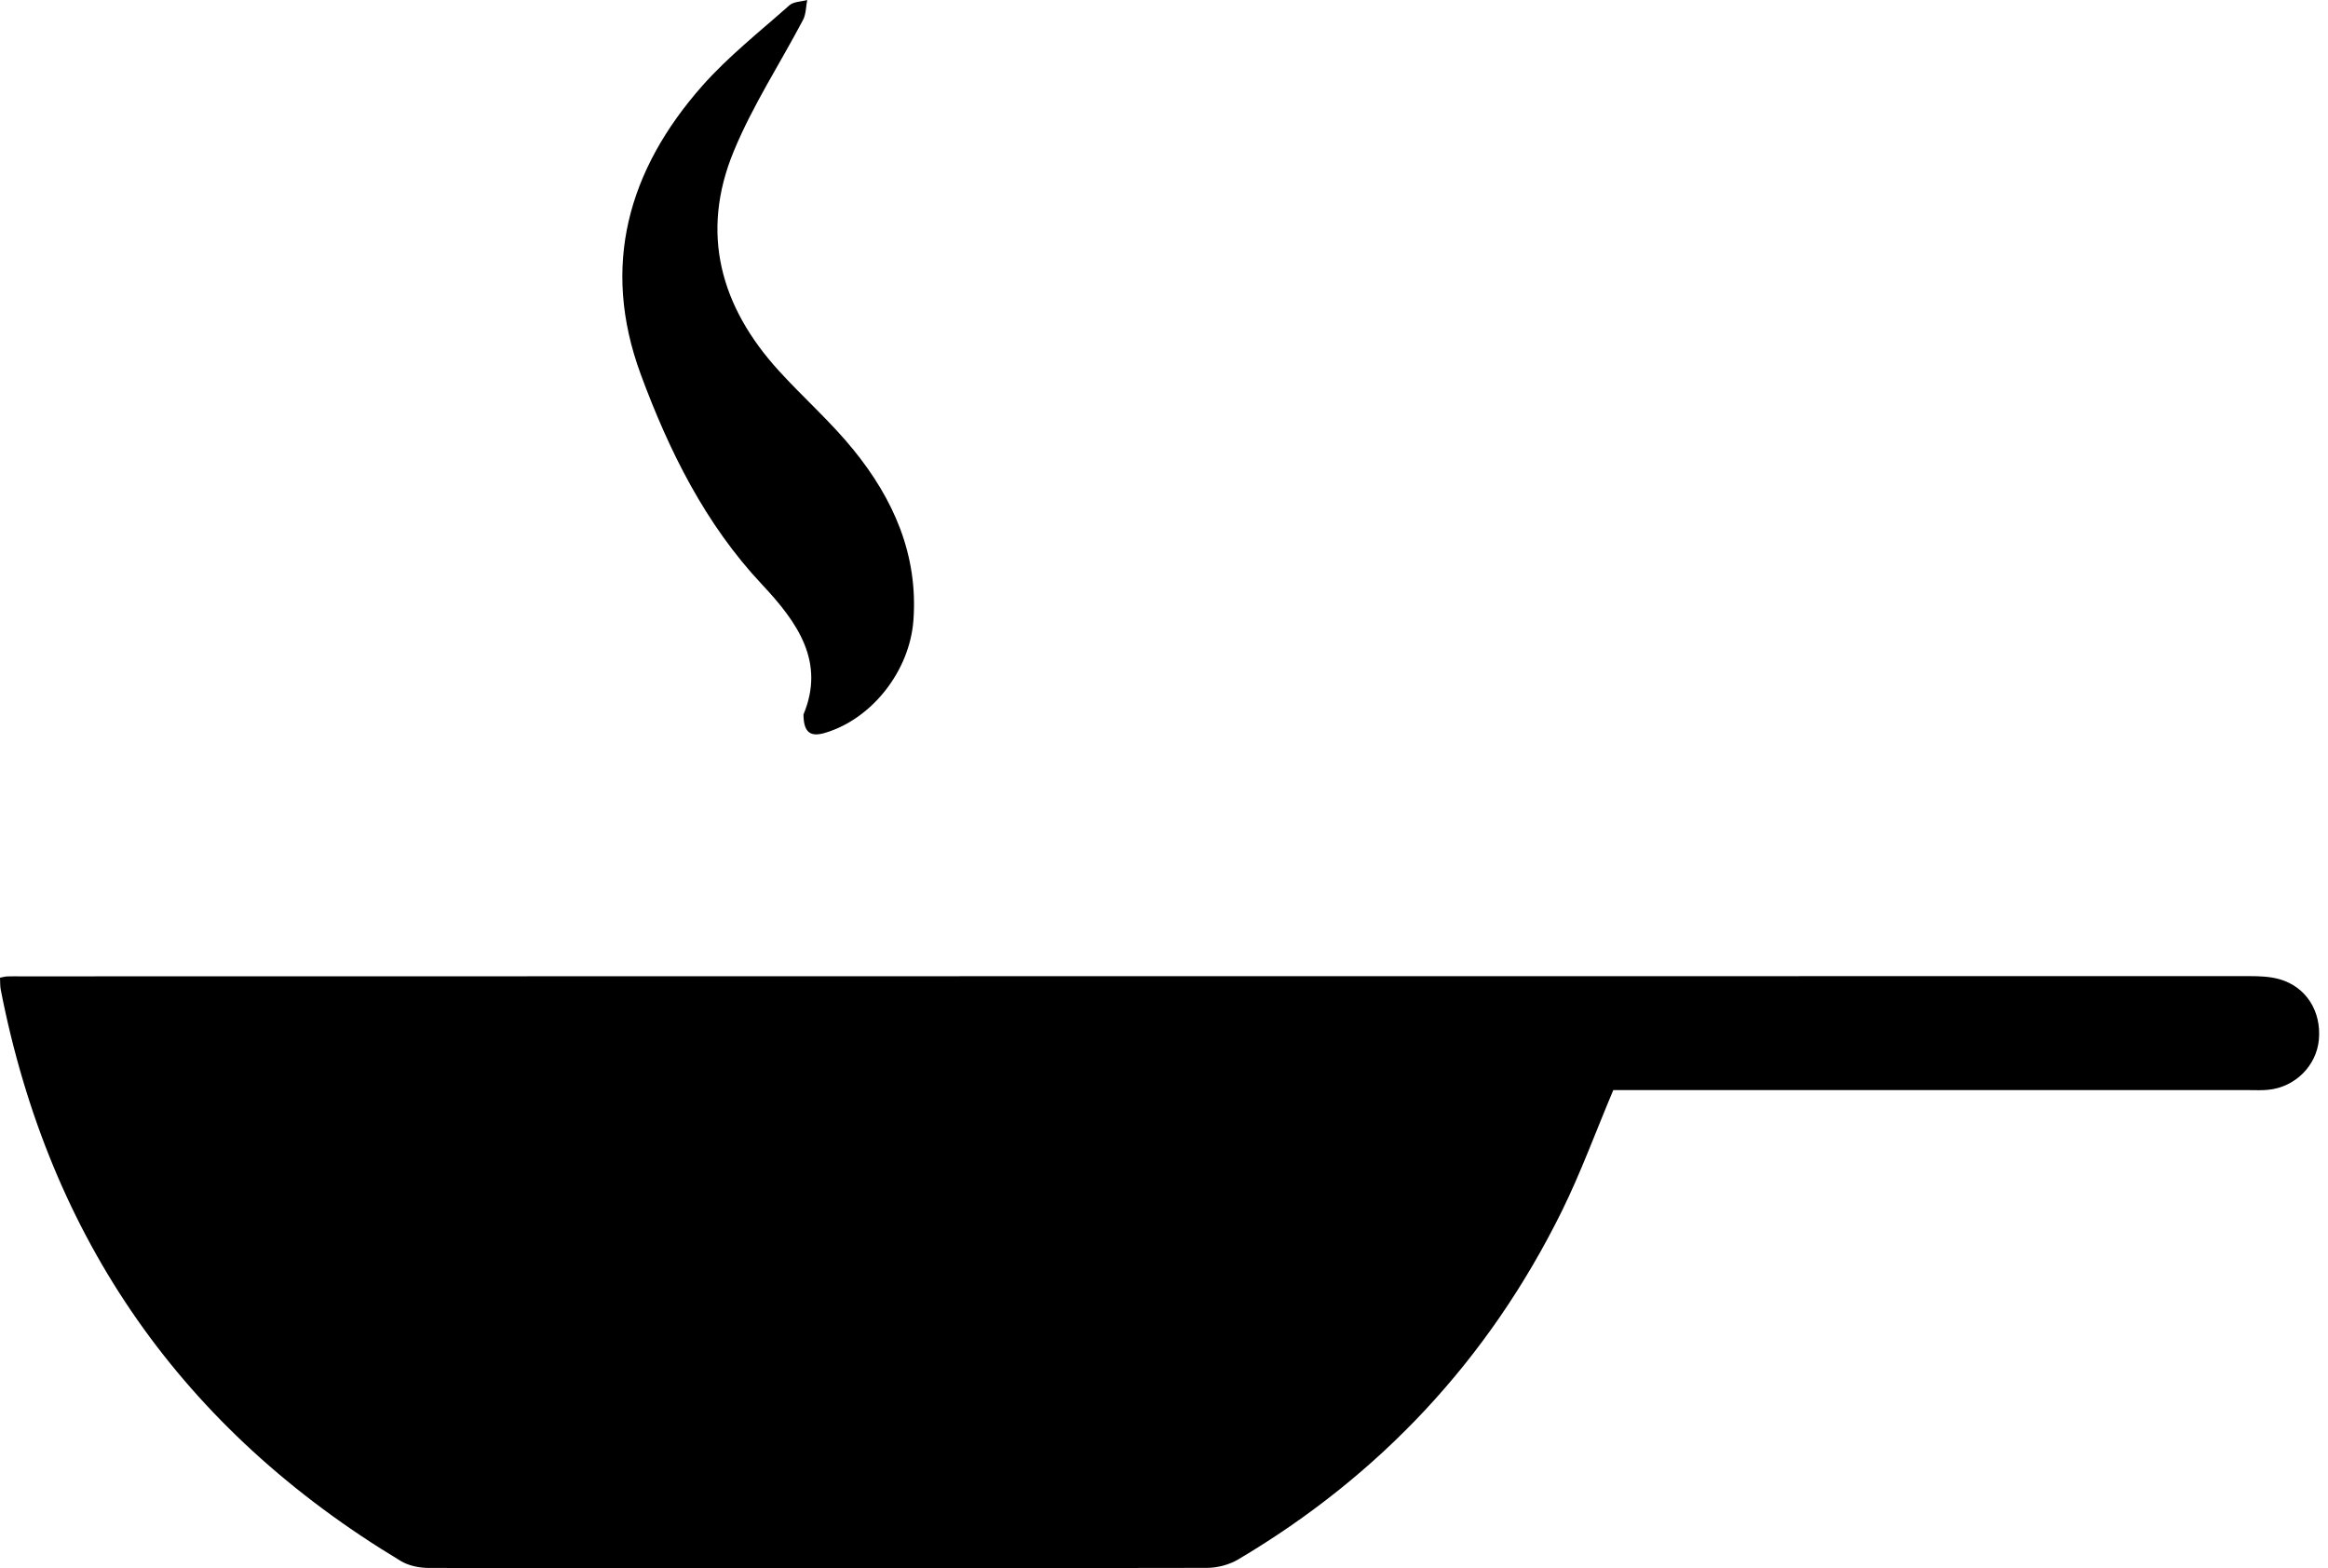 <?xml version="1.0" encoding="utf-8"?>
<!-- Generated by IcoMoon.io -->
<!DOCTYPE svg PUBLIC "-//W3C//DTD SVG 1.1//EN" "http://www.w3.org/Graphics/SVG/1.1/DTD/svg11.dtd">
<svg version="1.1" xmlns="http://www.w3.org/2000/svg" xmlns:xlink="http://www.w3.org/1999/xlink" width="95" height="64" viewBox="0 0 95 64">
<path fill="#000" d="M0 39.902c0.112-0.022 0.201-0.049 0.288-0.053 0.182-0.007 0.367-0.003 0.549-0.003 30.319-0.004 60.639-0.010 90.961-0.009 0.405 0 0.83 0.016 1.216 0.124 1.091 0.308 1.721 1.307 1.613 2.474-0.099 1.066-0.975 1.937-2.069 2.041-0.248 0.027-0.501 0.013-0.754 0.013-8.409 0-16.816 0-25.225 0-0.274 0-0.544 0-0.745 0-0.716 1.698-1.325 3.37-2.109 4.959-2.984 6.034-7.406 10.763-13.197 14.194-0.37 0.219-0.85 0.345-1.279 0.345-10.578 0.019-21.159 0.019-31.738 0.003-0.39 0-0.831-0.087-1.158-0.285-8.894-5.35-14.333-13.128-16.323-23.316-0.030-0.154-0.019-0.312-0.030-0.487z"></path>
<path fill="#000" d="M32.786 29.163c0.893-2.135-0.217-3.741-1.687-5.306-2.32-2.468-3.801-5.46-4.957-8.595-1.624-4.41-0.509-8.329 2.51-11.752 1.066-1.207 2.353-2.22 3.563-3.295 0.172-0.152 0.481-0.145 0.725-0.214-0.053 0.272-0.046 0.577-0.17 0.812-0.941 1.786-2.059 3.496-2.825 5.355-1.384 3.339-0.546 6.353 1.846 8.972 0.994 1.091 2.113 2.076 3.039 3.219 1.631 2.010 2.64 4.283 2.445 6.952-0.151 2.070-1.686 4.018-3.588 4.592-0.575 0.176-0.893 0.038-0.899-0.739z"></path>
</svg>
